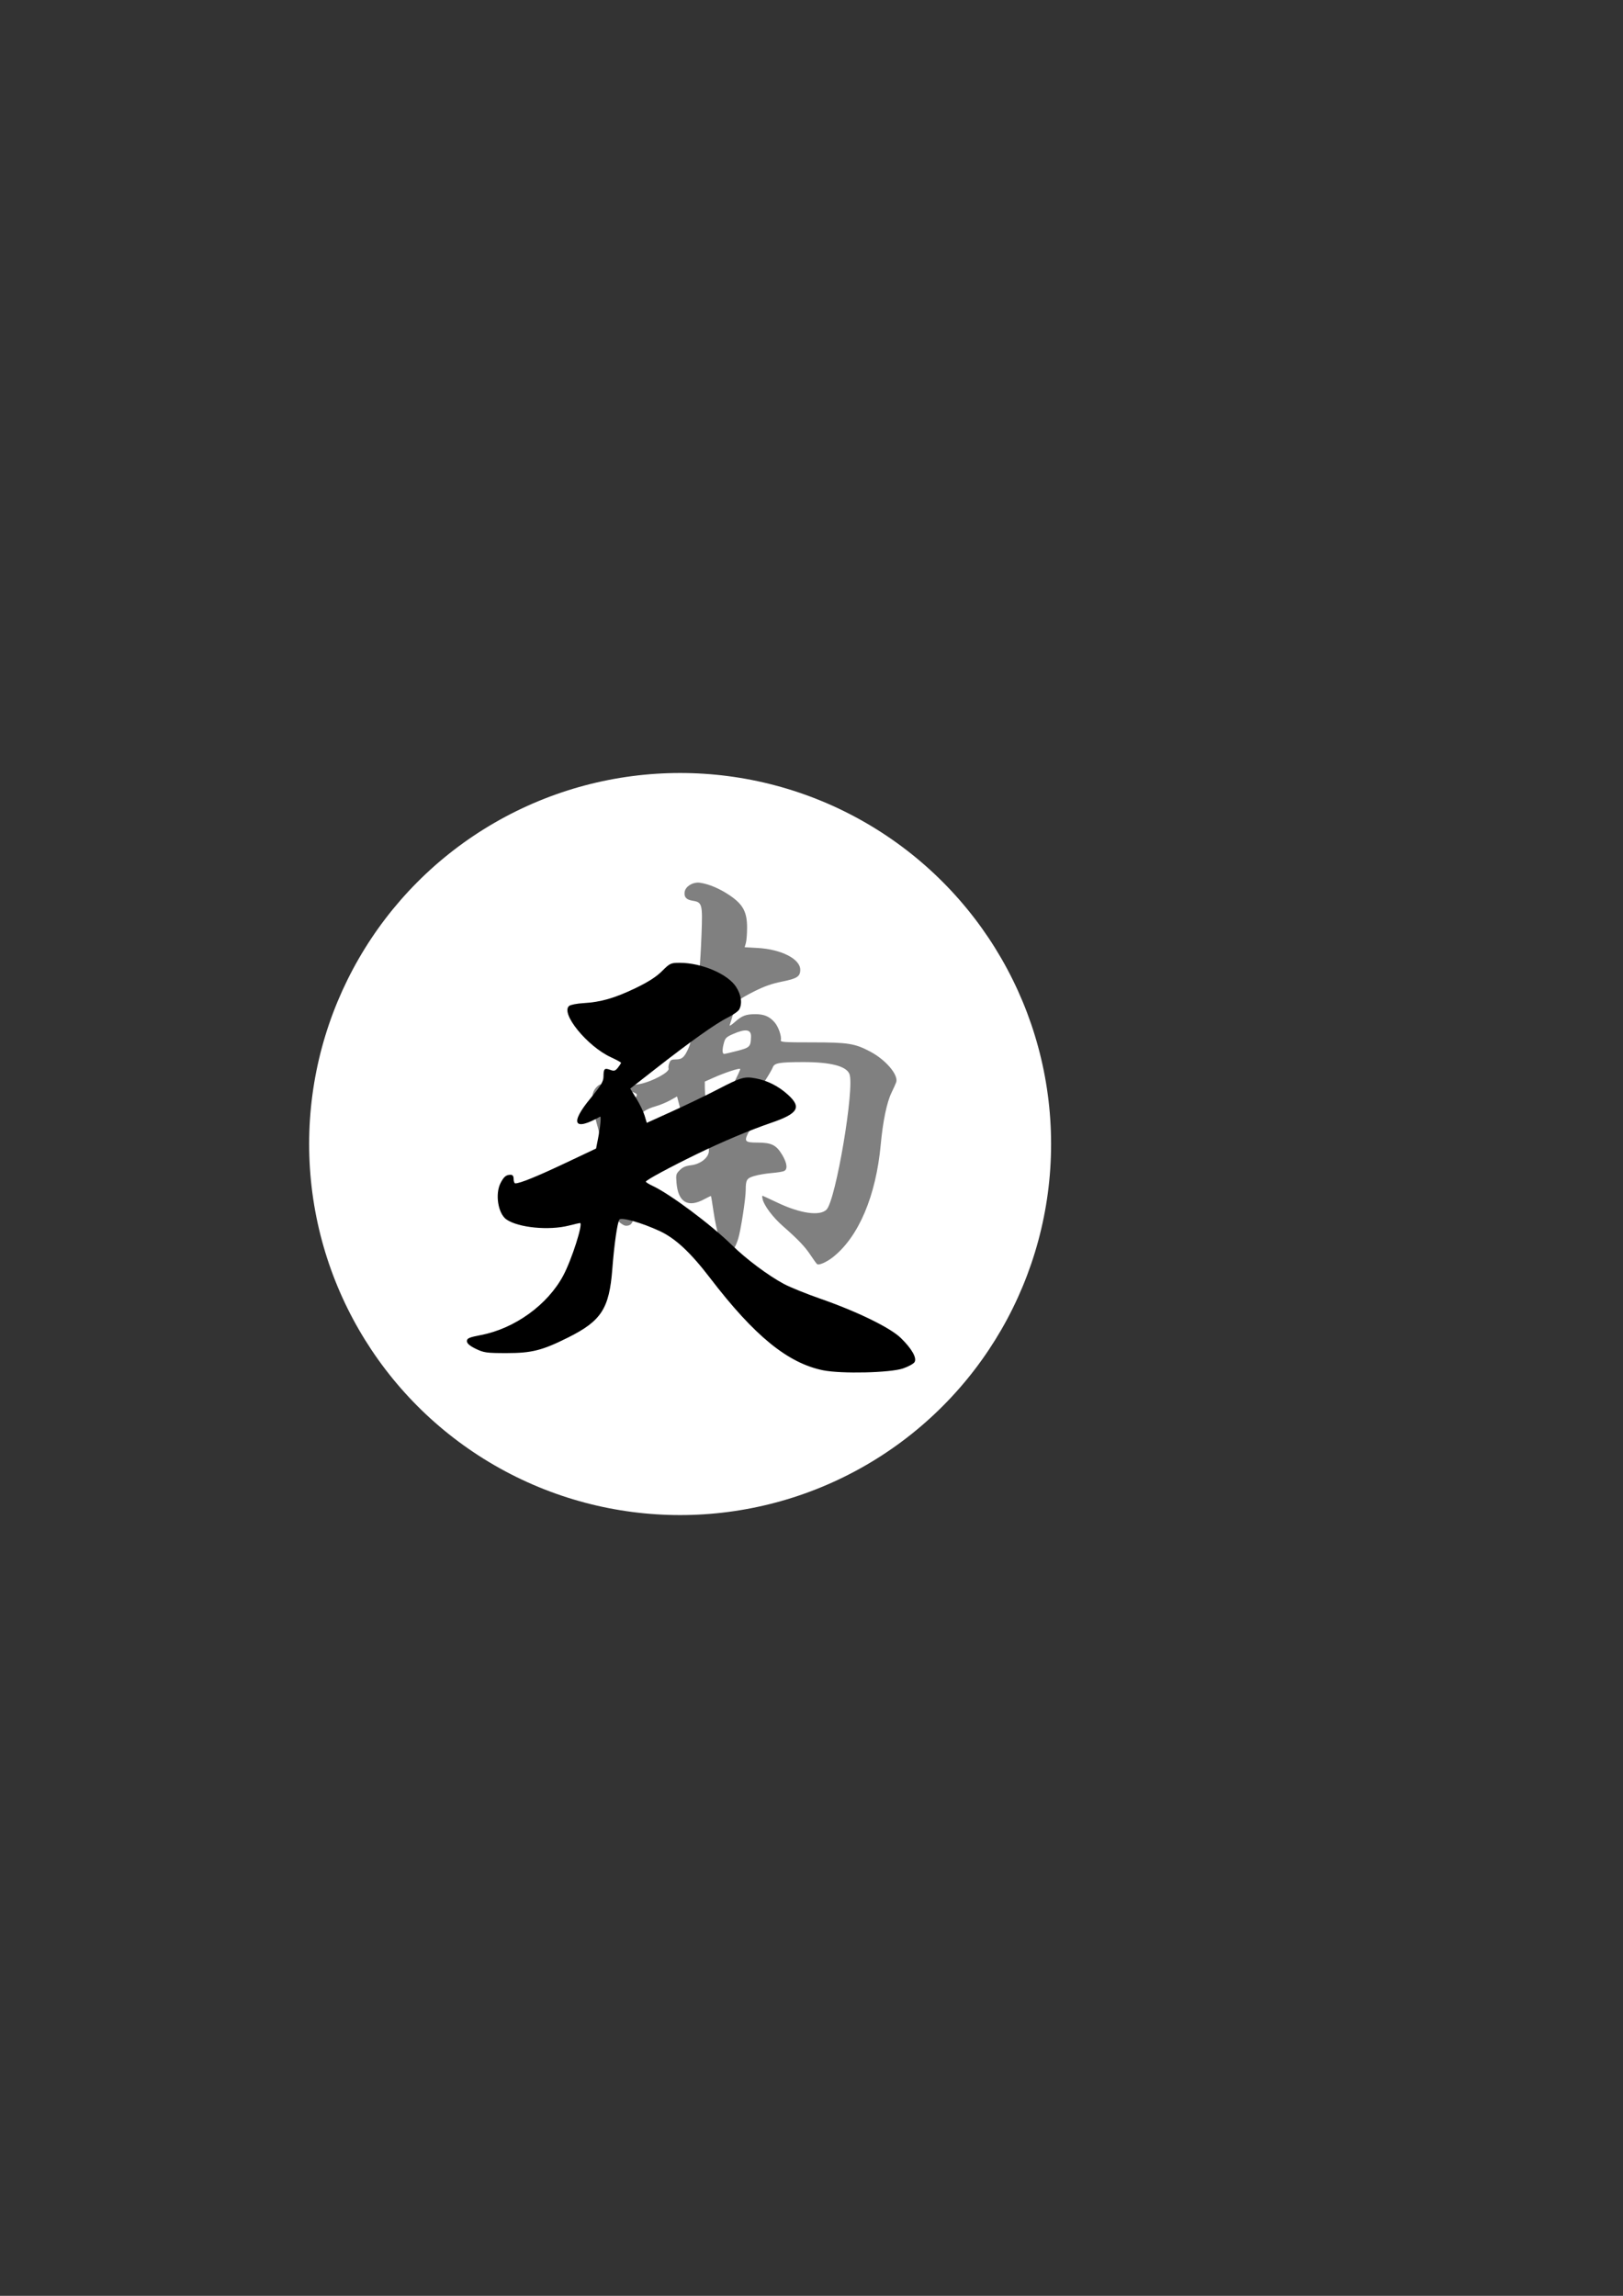 <?xml version="1.0" encoding="UTF-8" standalone="no"?>
<svg
   xmlns:dc="http://purl.org/dc/elements/1.1/"
   xmlns:cc="http://creativecommons.org/ns#"
   xmlns:rdf="http://www.w3.org/1999/02/22-rdf-syntax-ns#"
   xmlns:svg="http://www.w3.org/2000/svg"
   xmlns="http://www.w3.org/2000/svg"
   xmlns:sodipodi="http://sodipodi.sourceforge.net/DTD/sodipodi-0.dtd"
   xmlns:inkscape="http://www.inkscape.org/namespaces/inkscape"
   sodipodi:docname="icon.svg"
   inkscape:version="1.0beta1 (32d4812, 2019-09-19)"
   inkscape:export-ydpi="4.2333331"
   inkscape:export-xdpi="4.2333331"
   inkscape:export-filename="/Users/alex/Documents/code/buddhist-dictionary/web-resources/images/icon16.png"
   id="svg867"
   version="1.1"
   viewBox="0 0 210 297"
   height="297mm"
   width="210mm">
  <rect x="0" y="0" width="210" height="297" fill="#333333" stroke="none"/>
  <defs
     id="defs861">
    <rect
       id="rect1432"
       height="27.242"
       width="25.135"
       y="102.81"
       x="61.988" />
  </defs>
  <sodipodi:namedview
     inkscape:window-maximized="0"
     inkscape:window-y="25"
     inkscape:window-x="0"
     inkscape:window-height="763"
     inkscape:window-width="1440"
     showgrid="false"
     inkscape:document-rotation="0"
     inkscape:current-layer="layer3"
     inkscape:document-units="mm"
     inkscape:cy="560"
     inkscape:cx="400"
     inkscape:zoom="1"
     inkscape:pageshadow="2"
     inkscape:pageopacity="0.0"
     borderopacity="1.0"
     bordercolor="#666666"
     pagecolor="#ffffff"
     id="base" />
  <g
     inkscape:groupmode="layer"
     id="layer4"
     inkscape:label="base" />
  <g
     inkscape:groupmode="layer"
     id="layer3"
     inkscape:label="text">
    <circle
       cy="148"
       cx="88"
       id="path876-7"
       style="opacity:1;fill:#ffffff;stroke-width:1.055;stop-opacity:1"
       r="48" />
    <path
       style="opacity:1;fill:#808080;stroke-width:0.176;stop-opacity:1"
       d="m 105.737,163.544 c -0.092,-0.066 -0.468,-0.58 -0.836,-1.142 -0.72,-1.102 -1.629,-2.058 -3.591,-3.775 -1.276,-1.117 -2.415,-2.618 -2.627,-3.462 -0.065,-0.26 -0.08,-0.472 -0.034,-0.472 0.046,0 0.908,0.393 1.915,0.874 2.976,1.422 5.511,1.785 6.381,0.915 1.196,-1.196 3.659,-15.77 2.965,-17.542 -0.398,-1.017 -2.435,-1.545 -5.956,-1.544 -3.055,10e-4 -3.746,0.116 -3.952,0.656 -0.088,0.231 -0.439,0.857 -0.78,1.39 -0.341,0.533 -0.62,0.998 -0.62,1.032 0,0.034 0.302,0.111 0.672,0.17 0.849,0.136 1.375,0.692 1.599,1.69 0.329,1.463 -0.304,2.239 -2.576,3.16 -0.997,0.404 -1.248,0.593 -1.52,1.142 -0.507,1.024 -0.345,1.177 1.246,1.177 1.797,3.6e-4 2.426,0.313 3.181,1.579 0.639,1.072 0.737,1.852 0.265,2.094 -0.17,0.087 -0.904,0.207 -1.632,0.266 -0.728,0.059 -1.73,0.229 -2.229,0.378 -0.999,0.298 -1.116,0.491 -1.121,1.856 -0.004,1.101 -0.638,5.195 -0.968,6.251 -0.332,1.064 -0.722,1.686 -1.057,1.686 -0.374,0 -1.12,-1.069 -1.5,-2.149 -0.184,-0.523 -0.467,-1.861 -0.629,-2.973 -0.162,-1.112 -0.314,-2.043 -0.338,-2.068 -0.024,-0.026 -0.392,0.145 -0.819,0.379 -2.157,1.184 -3.44,0.437 -3.645,-2.123 -0.083,-1.035 -0.058,-1.131 0.425,-1.614 0.392,-0.392 0.745,-0.543 1.485,-0.635 1.231,-0.154 2.282,-1.01 2.282,-1.86 0,-0.664 -0.05,-0.666 -2.322,-0.09 -2.106,0.534 -2.264,0.473 -2.263,-0.867 0.001,-1.216 0.291,-2.183 0.81,-2.701 l 0.429,-0.429 -0.386,-1.473 -0.386,-1.473 -0.895,0.496 c -0.492,0.273 -1.336,0.62 -1.876,0.773 -1.257,0.355 -2.045,0.893 -2.716,1.851 -0.532,0.76 -0.536,0.78 -0.513,3.006 0.012,1.233 0.132,3.507 0.265,5.053 0.387,4.502 0.226,5.546 -0.856,5.546 -0.635,0 -1.992,-1.453 -2.691,-2.884 -0.786,-1.607 -0.923,-2.625 -0.798,-5.936 0.089,-2.366 0.058,-3.092 -0.168,-3.881 -0.919,-3.208 -0.957,-4.446 -0.161,-5.242 0.436,-0.436 0.461,-0.439 2.52,-0.315 1.412,0.085 2.414,0.056 3.12,-0.09 1.619,-0.334 3.845,-1.548 3.671,-2.002 -0.048,-0.125 -0.007,-0.44 0.092,-0.699 0.152,-0.399 0.284,-0.471 0.862,-0.471 0.786,0 1.082,-0.261 1.606,-1.414 0.439,-0.969 0.482,-2.031 0.087,-2.183 -0.153,-0.059 -0.626,-0.107 -1.05,-0.107 -1.911,0 -3.507,-0.618 -4.856,-1.88 -0.987,-0.923 -2.19,-2.603 -2.039,-2.847 0.058,-0.093 0.801,-0.225 1.651,-0.292 2.276,-0.179 4.402,-0.726 6.068,-1.562 l 1.475,-0.74 0.118,-0.882 c 0.065,-0.485 0.177,-2.405 0.248,-4.266 0.15,-3.908 0.086,-4.157 -1.125,-4.351 -0.833,-0.133 -1.138,-0.453 -1.062,-1.112 0.086,-0.744 1.086,-1.354 1.997,-1.219 1.182,0.175 2.583,0.775 3.876,1.658 1.692,1.155 2.21,2.129 2.21,4.152 0,0.79 -0.071,1.683 -0.157,1.984 l -0.157,0.548 1.7,0.097 c 3.046,0.173 5.493,1.426 5.493,2.812 0,0.884 -0.403,1.144 -2.392,1.544 -1.285,0.258 -2.231,0.591 -3.543,1.247 -0.984,0.492 -1.909,1.029 -2.055,1.194 -0.146,0.164 -0.439,0.885 -0.65,1.6 -0.211,0.716 -0.432,1.43 -0.491,1.587 -0.059,0.157 0.23,-0.015 0.641,-0.383 0.938,-0.84 1.445,-1.036 2.688,-1.039 1.134,-0.003 1.855,0.311 2.513,1.093 0.482,0.573 0.898,1.796 0.773,2.273 -0.066,0.253 0.356,0.283 4.087,0.283 4.624,0 5.501,0.141 7.499,1.202 2.007,1.066 3.65,3.008 3.345,3.952 -0.056,0.173 -0.333,0.79 -0.616,1.372 -0.598,1.23 -1.111,3.705 -1.386,6.694 -0.611,6.64 -2.854,11.927 -6.175,14.557 -0.803,0.636 -1.807,1.087 -2.043,0.918 z M 82.364,141.539 c -0.239,-0.289 -1.657,-0.63 -2.026,-0.488 -0.244,0.094 -0.28,0.269 -0.199,0.956 0.055,0.463 0.202,1.005 0.327,1.205 0.219,0.351 0.259,0.333 1.151,-0.548 0.662,-0.654 0.874,-0.972 0.747,-1.125 z m 10.479,0.725 1.34,-0.611 0.799,-1.591 c 0.439,-0.875 0.799,-1.667 0.799,-1.76 0,-0.194 -1.954,0.44 -3.522,1.144 l -1.064,0.477 0.002,0.814 c 0.002,0.77 0.171,2.137 0.264,2.137 0.024,0 0.646,-0.275 1.383,-0.611 z m 2.577,-6.325 c 1.611,-0.421 1.713,-0.528 1.754,-1.83 0.03,-0.957 -0.705,-1.06 -2.353,-0.331 -0.83,0.367 -0.981,0.512 -1.144,1.1 -0.251,0.903 -0.239,1.473 0.031,1.461 0.121,-0.005 0.892,-0.185 1.712,-0.399 z"
       id="path1655"
       inkscape:connector-curvature="0" />
    <path
       style="opacity:1;fill:#000000;stroke-width:0.225;stop-opacity:1"
       d="m 106.511,177.272 c -4.573,-0.924 -8.905,-4.457 -14.62,-11.924 -2.548,-3.33 -4.492,-5.142 -6.536,-6.093 -2.295,-1.068 -4.99,-1.832 -5.214,-1.478 -0.272,0.43 -0.67,3.216 -0.915,6.404 -0.392,5.1 -1.421,6.697 -5.695,8.834 -3.374,1.688 -4.718,2.029 -7.984,2.029 -2.585,0 -2.958,-0.052 -3.992,-0.557 -0.785,-0.383 -1.141,-0.693 -1.141,-0.993 0,-0.366 0.289,-0.491 1.825,-0.787 4.375,-0.844 8.622,-3.916 10.643,-7.7 1.095,-2.05 2.608,-6.792 2.167,-6.792 -0.071,0 -0.719,0.15 -1.442,0.334 -2.595,0.66 -6.549,0.272 -8.081,-0.794 -1.089,-0.758 -1.492,-3.312 -0.747,-4.734 0.424,-0.809 0.707,-1.039 1.28,-1.044 0.275,-0.003 0.399,0.17 0.399,0.554 0,0.306 0.099,0.557 0.22,0.557 0.602,0 2.785,-0.886 6.426,-2.607 l 4.023,-1.902 0.247,-1.256 c 0.306,-1.556 0.439,-2.959 0.272,-2.864 -3.397,1.916 -3.945,0.907 -1.27,-2.339 1.406,-1.706 1.708,-2.212 1.711,-2.87 0.005,-1 0.131,-1.122 0.873,-0.847 0.501,0.186 0.657,0.14 0.998,-0.293 0.222,-0.282 0.401,-0.564 0.398,-0.625 -0.004,-0.061 -0.596,-0.384 -1.316,-0.717 -3.072,-1.42 -6.553,-5.701 -5.398,-6.638 0.185,-0.15 1.016,-0.312 1.847,-0.36 2.245,-0.13 4.039,-0.645 6.708,-1.926 1.662,-0.798 2.722,-1.477 3.464,-2.219 1.013,-1.014 1.132,-1.069 2.29,-1.069 2.828,0 6.205,1.439 7.286,3.104 0.673,1.038 0.831,2.162 0.41,2.93 -0.13,0.238 -0.823,0.723 -1.54,1.079 -1.521,0.755 -4.783,3.073 -9.327,6.628 l -3.234,2.53 0.791,1.282 c 0.435,0.705 0.917,1.703 1.07,2.216 l 0.279,0.934 3.304,-1.498 c 1.817,-0.824 4.433,-2.084 5.813,-2.801 3.094,-1.606 3.51,-1.728 4.958,-1.46 1.537,0.285 2.974,1.012 4.192,2.119 1.802,1.64 1.321,2.443 -2.177,3.637 -2.76,0.942 -6.338,2.448 -9.688,4.078 -3.433,1.67 -6.522,3.342 -6.522,3.529 0,0.078 0.385,0.321 0.855,0.54 2.262,1.052 7.548,4.993 10.261,7.65 1.878,1.839 4.686,3.939 6.752,5.049 0.774,0.416 2.895,1.274 4.714,1.908 4.789,1.669 9.051,3.75 10.419,5.089 1.42,1.39 2.097,2.588 1.762,3.117 -0.134,0.213 -0.8,0.578 -1.479,0.812 -1.655,0.569 -7.987,0.718 -10.34,0.243 z"
       id="path1725"
       inkscape:connector-curvature="0" />
  </g>
</svg>
